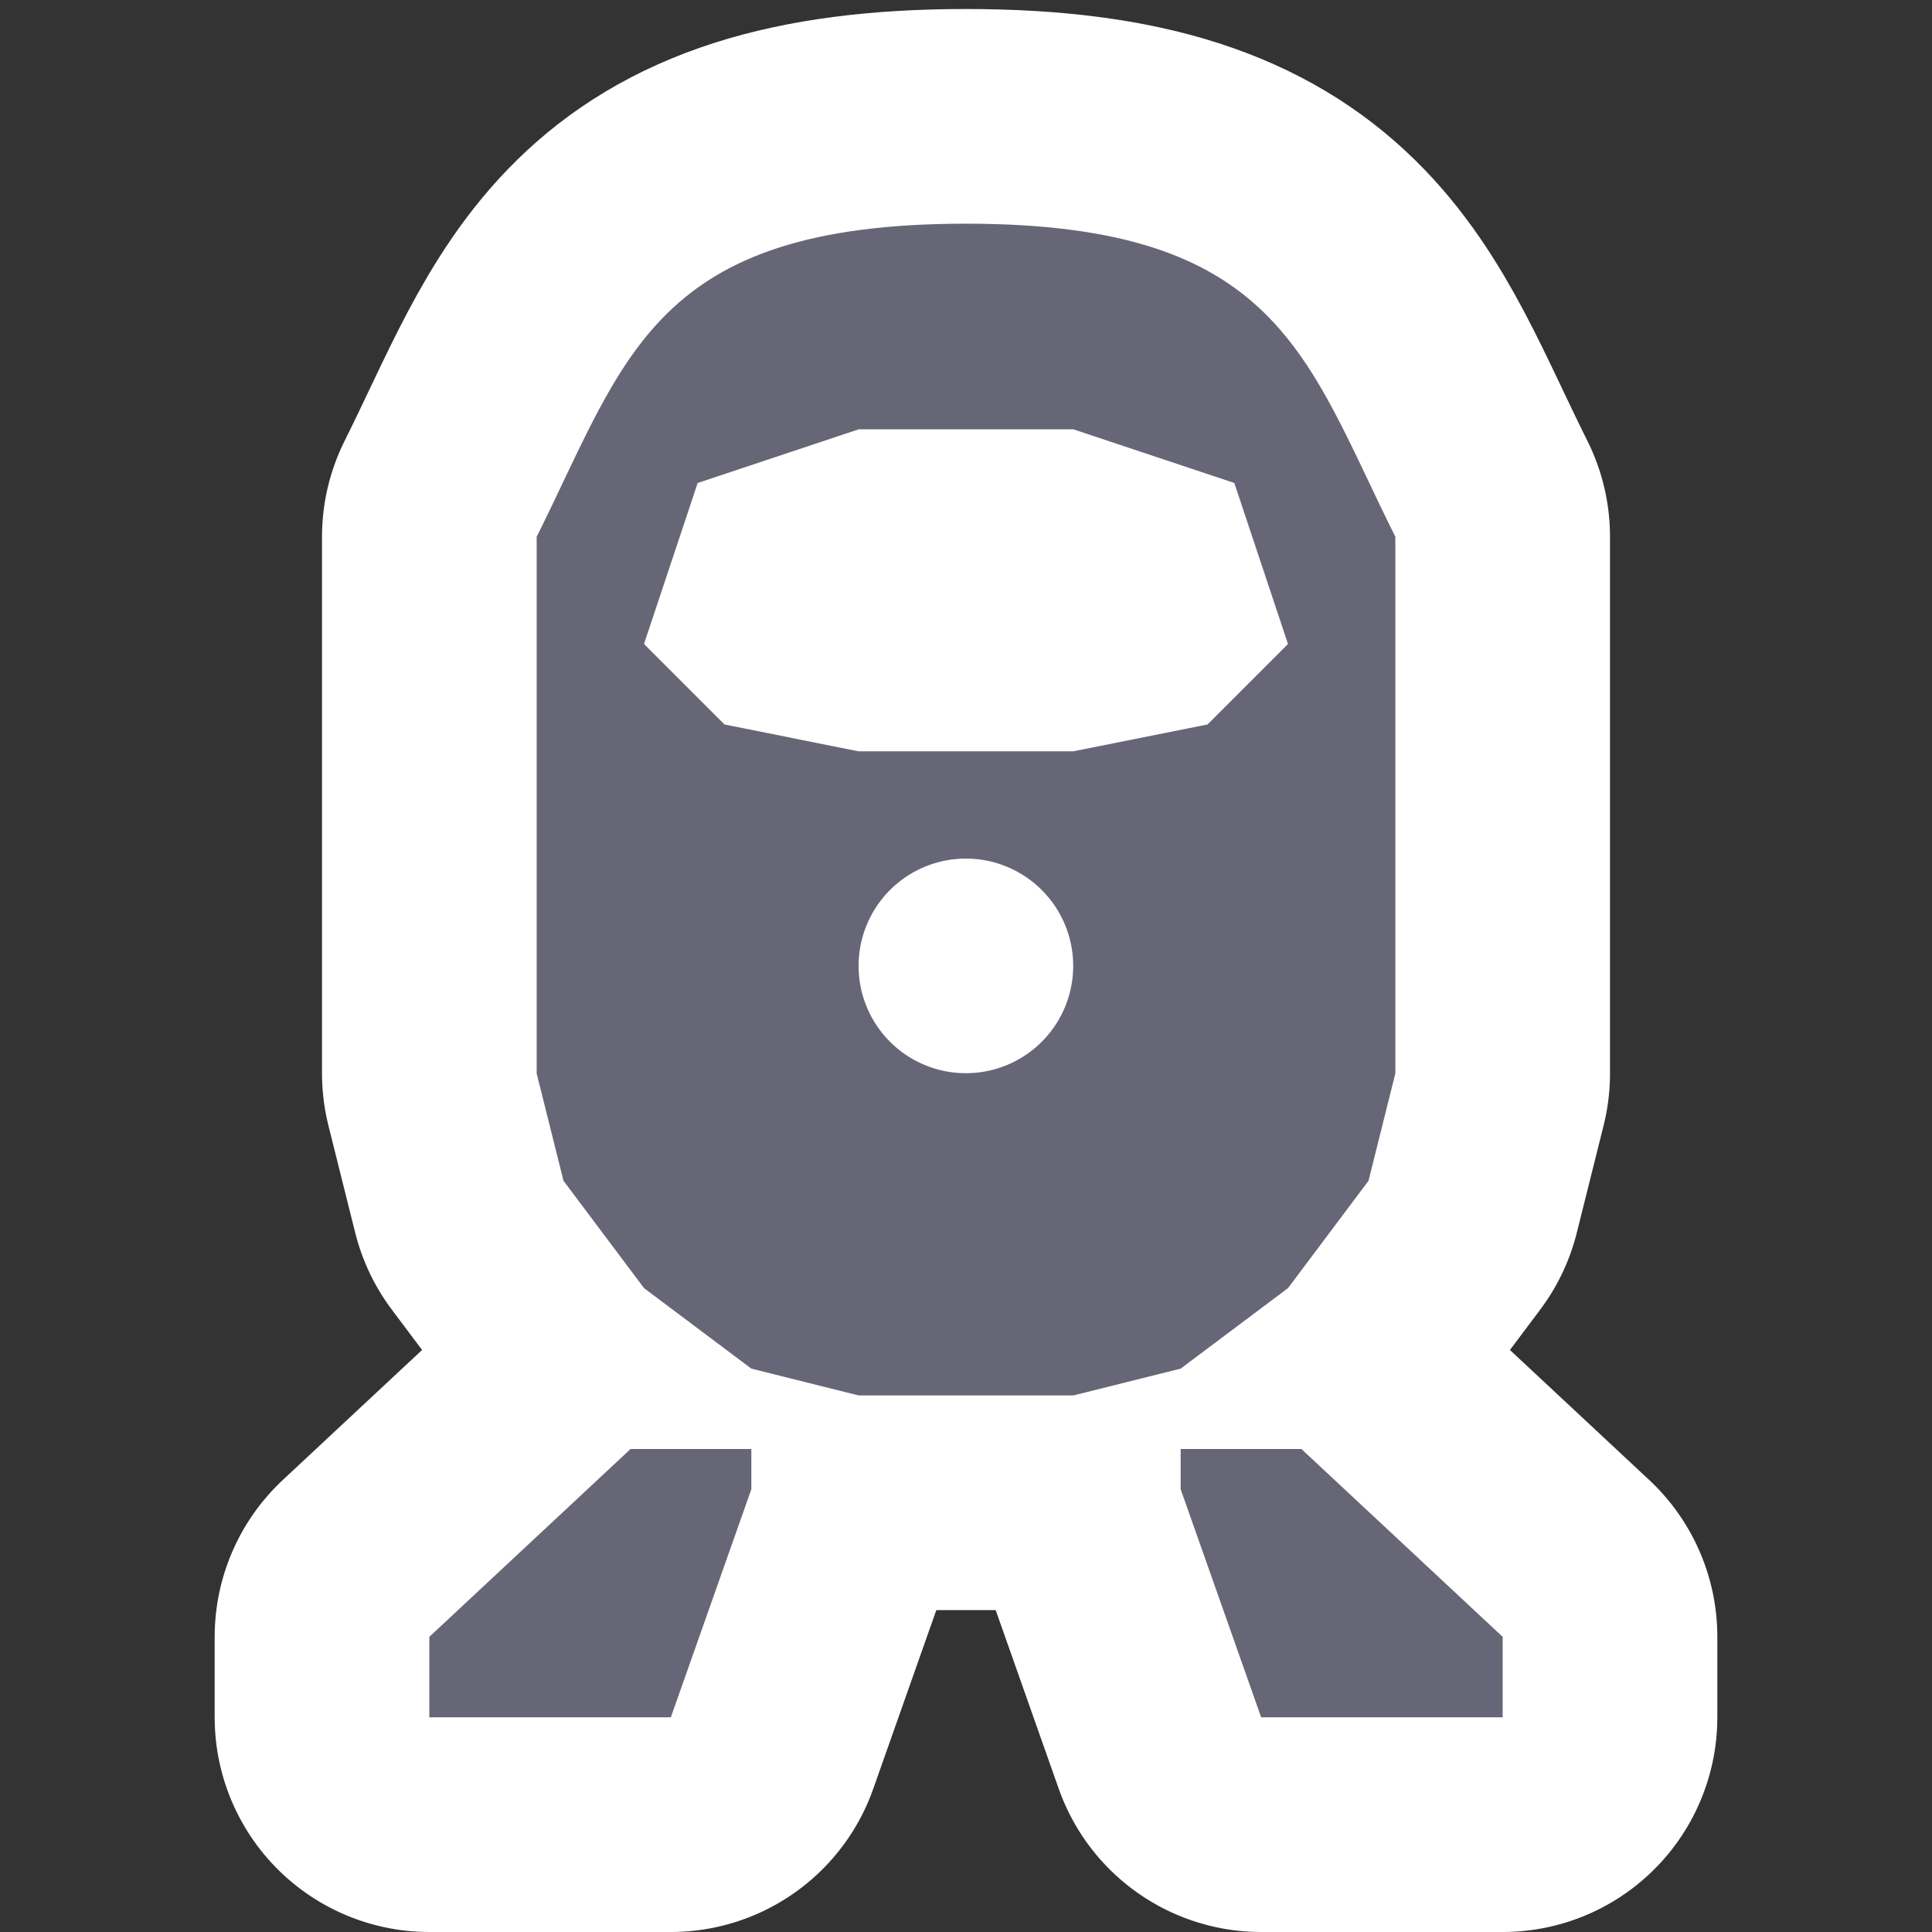 <svg xmlns="http://www.w3.org/2000/svg" xmlns:svg="http://www.w3.org/2000/svg" id="svg3122" width="18" height="18" version="1.1"><rect width="100%" height="100%" fill="#333333" stroke="none"/><g id="layer1" transform="translate(0,-1034.362)"><path id="path3126" d="m 9,1036.446 c -2.917,0 -3.167,1.25 -4,2.917 l 0,5 0.25,1 0.75,1 1,0.75 1,0.25 2,0 1,-0.25 1,-0.75 0.75,-1 0.25,-1 0,-5 c -0.833,-1.667 -1.083,-2.917 -4,-2.917 z M 8,1038.362 l 2,0 1.5,0.5 0.5,1.5 -0.75,0.75 -1.25,0.25 -2,0 -1.25,-0.25 -0.75,-0.75 0.5,-1.5 z" style="color:#000;fill:#667;fill-opacity:1;fill-rule:nonzero;stroke:#fff;stroke-width:4;marker:none;visibility:visible;display:inline;overflow:visible;enable-background:accumulate;stroke-linejoin:round;stroke-miterlimit:4;stroke-dasharray:none"/><path id="path3128" d="m 4,1050.362 0,-0.75 1.875,-1.75 1.125,0 0,0.375 -0.75,2.125 z" style="color:#000;fill:#667;fill-opacity:1;fill-rule:nonzero;stroke:#fff;stroke-width:4;marker:none;visibility:visible;display:inline;overflow:visible;enable-background:accumulate;stroke-linejoin:round;stroke-miterlimit:4;stroke-dasharray:none"/><path style="color:#000;fill:#667;fill-opacity:1;fill-rule:nonzero;stroke:#fff;stroke-width:4;marker:none;visibility:visible;display:inline;overflow:visible;enable-background:accumulate;stroke-linejoin:round;stroke-miterlimit:4;stroke-dasharray:none" id="path3130" d="m 14,1050.362 0,-0.75 -1.875,-1.75 -1.125,0 0,0.375 0.75,2.125 z"/><rect id="rect24871" width="18" height="18" x="0" y="1034.362" style="color:#000;fill:#fff;fill-opacity:0;stroke:none;stroke-width:2;marker:none;visibility:visible;display:inline;overflow:visible;enable-background:accumulate"/><path style="color:#000;fill:#667;fill-opacity:1;fill-rule:nonzero;stroke:none;stroke-width:2;marker:none;visibility:visible;display:inline;overflow:visible;enable-background:accumulate" id="path24879" d="m 9,1036.446 c -2.917,0 -3.167,1.25 -4,2.917 l 0,5 0.25,1 0.75,1 1,0.75 1,0.25 2,0 1,-0.25 1,-0.75 0.75,-1 0.25,-1 0,-5 c -0.833,-1.667 -1.083,-2.917 -4,-2.917 z M 8,1038.362 l 2,0 1.5,0.5 0.5,1.5 -0.75,0.75 -1.25,0.25 -2,0 -1.25,-0.25 -0.75,-0.75 0.5,-1.5 z"/><path style="color:#000;fill:#667;fill-opacity:1;fill-rule:nonzero;stroke:none;stroke-width:2;marker:none;visibility:visible;display:inline;overflow:visible;enable-background:accumulate" id="path4060" d="m 4,1050.362 0,-0.75 1.875,-1.75 1.125,0 0,0.375 -0.75,2.125 z"/><path id="path4079" d="m 14,1050.362 0,-0.75 -1.875,-1.75 -1.125,0 0,0.375 0.75,2.125 z" style="color:#000;fill:#667;fill-opacity:1;fill-rule:nonzero;stroke:none;stroke-width:2;marker:none;visibility:visible;display:inline;overflow:visible;enable-background:accumulate"/><path style="color:#000;fill:#fff;fill-opacity:1;fill-rule:evenodd;stroke:#fff;stroke-width:.333;stroke-miterlimit:4;stroke-dasharray:none;marker:none;visibility:visible;display:inline;overflow:visible;enable-background:accumulate" id="path4083" d="M 7,6 A 1,1 0 1 1 5,6 1,1 0 1 1 7,6 z" transform="matrix(0.857,0,0,0.857,3.857,1038.219)"/></g></svg>